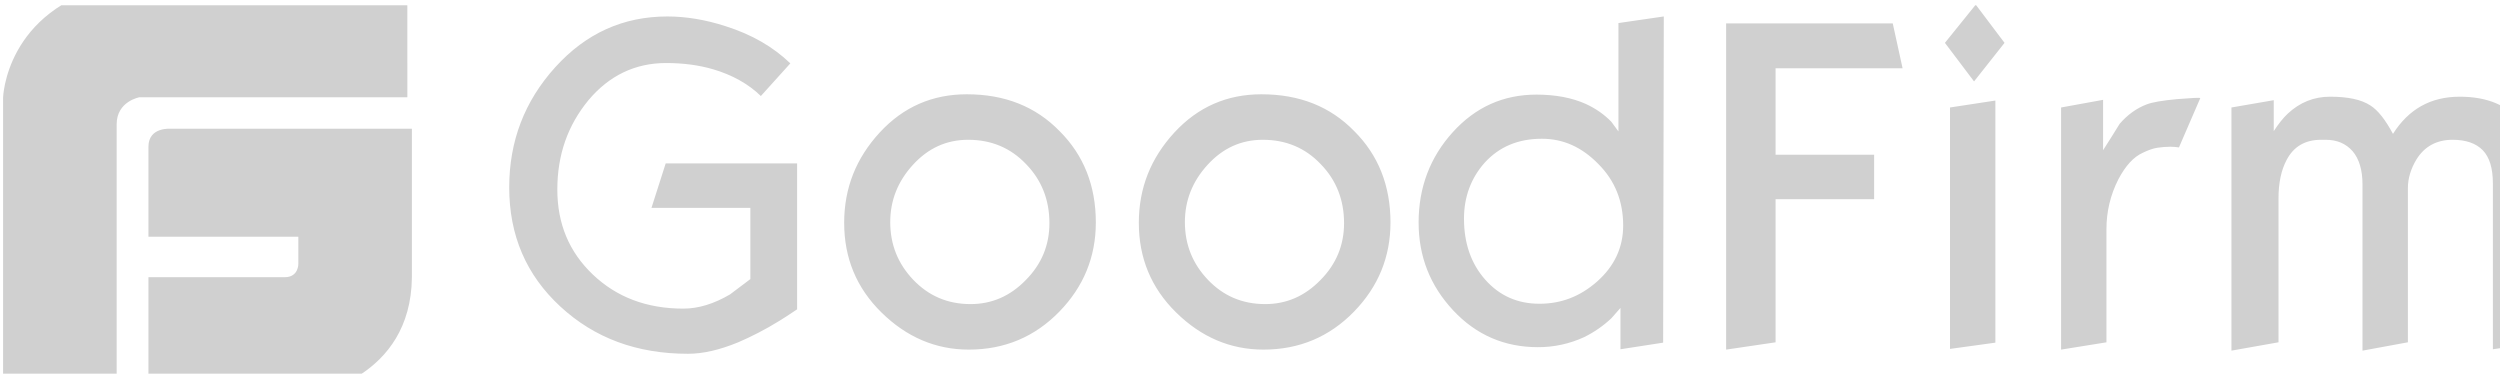 <svg width="160" height="24" viewBox="0 0 160 24" fill="none" xmlns="http://www.w3.org/2000/svg">
<g clip-path="url(#clip0_1564_998)">
<path d="M10.953 8.241C10.953 8.241 9.5 8.096 9.5 9.392V15.15H19.094V16.877C19.094 16.877 19.122 17.741 18.222 17.741H9.5V25.226H19.966C19.966 25.226 26.302 24.246 26.361 17.741V8.241H10.953ZM26.069 -0.972H7.174C0.342 0.64 0.197 6.254 0.197 6.254V25.226H7.466V7.953C7.466 6.485 8.918 6.226 8.918 6.226H26.071L26.069 -0.972ZM51.015 19.797C50.516 20.13 50.148 20.374 49.887 20.53C48.955 21.108 48.067 21.553 47.243 21.908C46.051 22.398 44.988 22.642 44.035 22.642C40.762 22.642 38.052 21.642 35.862 19.618C33.672 17.595 32.59 15.061 32.59 11.993C32.59 9.037 33.566 6.48 35.538 4.3C37.511 2.122 39.895 1.054 42.713 1.054C43.884 1.054 45.14 1.254 46.441 1.678C48.132 2.211 49.497 3.012 50.581 4.056L48.695 6.145C47.894 5.368 46.853 4.789 45.639 4.434C44.729 4.167 43.732 4.034 42.626 4.034C40.654 4.034 38.984 4.833 37.662 6.412C36.341 8.013 35.669 9.903 35.669 12.126C35.669 14.328 36.426 16.128 37.944 17.573C39.462 19.018 41.39 19.752 43.731 19.752C44.707 19.752 45.705 19.44 46.723 18.841C47.569 18.196 48.002 17.884 48.023 17.862V13.305H41.694L42.604 10.459H51.015V19.797ZM70.133 14.238C70.133 16.438 69.353 18.351 67.792 19.951C66.231 21.552 64.302 22.375 62.005 22.375C59.88 22.375 58.017 21.574 56.412 19.996C54.807 18.418 54.027 16.506 54.027 14.26C54.027 12.037 54.787 10.125 56.303 8.479C57.82 6.834 59.685 6.034 61.874 6.034C64.302 6.034 66.274 6.813 67.813 8.391C69.353 9.925 70.133 11.881 70.133 14.238ZM67.163 14.283C67.163 12.793 66.664 11.526 65.668 10.503C64.671 9.457 63.435 8.946 61.961 8.946C60.574 8.946 59.403 9.48 58.428 10.548C57.452 11.614 56.975 12.837 56.975 14.215C56.975 15.661 57.473 16.884 58.449 17.907C59.424 18.929 60.639 19.462 62.112 19.462C63.479 19.462 64.648 18.951 65.646 17.928C66.664 16.905 67.163 15.682 67.163 14.283ZM88.991 14.238C88.991 16.438 88.211 18.351 86.65 19.951C85.088 21.552 83.16 22.375 80.862 22.375C78.738 22.375 76.874 21.574 75.27 19.996C73.666 18.418 72.885 16.506 72.885 14.26C72.885 12.037 73.645 10.125 75.161 8.479C76.679 6.834 78.543 6.034 80.732 6.034C83.16 6.034 85.132 6.813 86.671 8.391C88.211 9.925 88.991 11.881 88.991 14.238ZM86.02 14.283C86.02 12.793 85.522 11.526 84.525 10.503C83.529 9.457 82.293 8.946 80.819 8.946C79.432 8.946 78.261 9.48 77.285 10.548C76.31 11.614 75.833 12.837 75.833 14.215C75.833 15.661 76.331 16.884 77.308 17.907C78.282 18.929 79.497 19.462 80.971 19.462C82.336 19.462 83.506 18.951 84.504 17.928C85.522 16.905 86.02 15.682 86.02 14.283ZM106.441 21.93L103.71 22.352V19.707L103.124 20.373C102.608 20.857 102.024 21.261 101.39 21.574C100.459 22.004 99.446 22.224 98.421 22.219C96.297 22.219 94.475 21.441 93.001 19.861C91.527 18.282 90.791 16.416 90.791 14.238C90.791 11.992 91.527 10.059 92.98 8.457C94.433 6.855 96.209 6.055 98.334 6.055C99.548 6.055 100.61 6.255 101.498 6.655C102.127 6.945 102.669 7.323 103.124 7.791C103.276 7.99 103.428 8.212 103.58 8.412V1.476L106.483 1.053L106.441 21.93ZM103.883 14.437C103.883 12.882 103.362 11.569 102.301 10.503C101.239 9.412 100.045 8.88 98.681 8.88C97.164 8.88 95.95 9.391 95.018 10.414C94.15 11.391 93.695 12.592 93.695 13.993C93.695 15.571 94.15 16.882 95.061 17.905C95.97 18.928 97.12 19.44 98.529 19.44C99.916 19.44 101.131 18.973 102.215 18.017C103.32 17.038 103.883 15.838 103.883 14.437ZM121.765 4.368H113.637V9.903H119.944V12.748H113.637V21.908L110.472 22.375V1.498H121.136L121.765 4.368ZM128.29 2.743L126.339 5.211L124.475 2.743L126.447 0.298L128.29 2.743ZM127.704 21.93L124.8 22.33V6.879L127.704 6.435V21.93ZM140.818 6.279L139.453 9.435C139.274 9.407 139.092 9.393 138.911 9.391C138.629 9.391 138.348 9.414 138.065 9.457C137.782 9.501 137.479 9.613 137.156 9.769C136.549 10.036 136.028 10.614 135.573 11.481C135.07 12.465 134.809 13.555 134.813 14.661V21.908L131.91 22.375V6.879L134.598 6.39V9.613C134.944 9.057 135.313 8.502 135.659 7.924C136.158 7.345 136.743 6.924 137.394 6.678C137.74 6.546 138.369 6.433 139.322 6.345C140.233 6.279 140.754 6.234 140.818 6.279ZM162.45 21.93L159.545 22.352V11.748C159.545 10.768 159.329 10.057 158.895 9.613C158.462 9.168 157.811 8.946 156.965 8.946C155.947 8.946 155.166 9.369 154.647 10.213C154.299 10.791 154.105 11.413 154.105 12.036V21.907L151.2 22.441V11.814C151.2 10.881 150.984 10.168 150.571 9.681C150.138 9.19 149.575 8.946 148.837 8.946H148.555C147.536 8.946 146.799 9.369 146.344 10.236C145.998 10.881 145.824 11.703 145.824 12.703V21.907L142.812 22.441V6.879L145.52 6.412V8.391C145.824 7.923 146.127 7.545 146.41 7.279C147.19 6.546 148.101 6.189 149.119 6.189C150.267 6.189 151.112 6.367 151.698 6.745C152.196 7.057 152.673 7.678 153.15 8.568C154.147 6.99 155.556 6.189 157.421 6.189C159.198 6.189 160.521 6.745 161.387 7.879C162.103 8.812 162.45 10.191 162.45 11.992V21.93ZM175.718 17.239C175.718 18.661 175.22 19.84 174.223 20.752C173.227 21.685 171.968 22.131 170.451 22.131C169.302 22.131 168.283 21.863 167.351 21.33C166.419 20.797 165.726 20.196 165.27 19.485L167.309 17.662C167.459 17.884 167.59 18.061 167.72 18.195C168.48 18.973 169.389 19.374 170.451 19.374C171.188 19.374 171.774 19.174 172.185 18.796C172.619 18.418 172.814 17.884 172.814 17.194C172.814 16.417 172.316 15.883 171.319 15.594C169.346 14.994 168.283 14.661 168.132 14.593C167.221 14.127 166.571 13.638 166.159 13.081C165.704 12.436 165.466 11.592 165.466 10.503C165.466 9.168 165.964 8.058 166.94 7.168C167.915 6.279 169.085 5.856 170.428 5.856C171.449 5.856 172.402 6.078 173.269 6.546C174.136 7.012 174.764 7.501 175.133 8.08L173.399 9.969C173.138 9.708 172.855 9.47 172.554 9.258C171.86 8.769 171.188 8.524 170.56 8.524C169.952 8.524 169.454 8.658 169.064 8.923C168.608 9.258 168.37 9.747 168.37 10.392C168.37 11.014 168.587 11.481 169.043 11.77C169.433 12.015 170.256 12.282 171.557 12.57C172.857 12.882 173.855 13.416 174.57 14.171C175.372 14.971 175.718 15.972 175.718 17.239Z" fill="#D0D0D0"/>
</g>
<defs>
<clipPath id="clip0_1564_998">
<rect width="159.803" height="23.578" fill="white" transform="translate(0.197 0.338)"/>
</clipPath>
</defs>
</svg>
